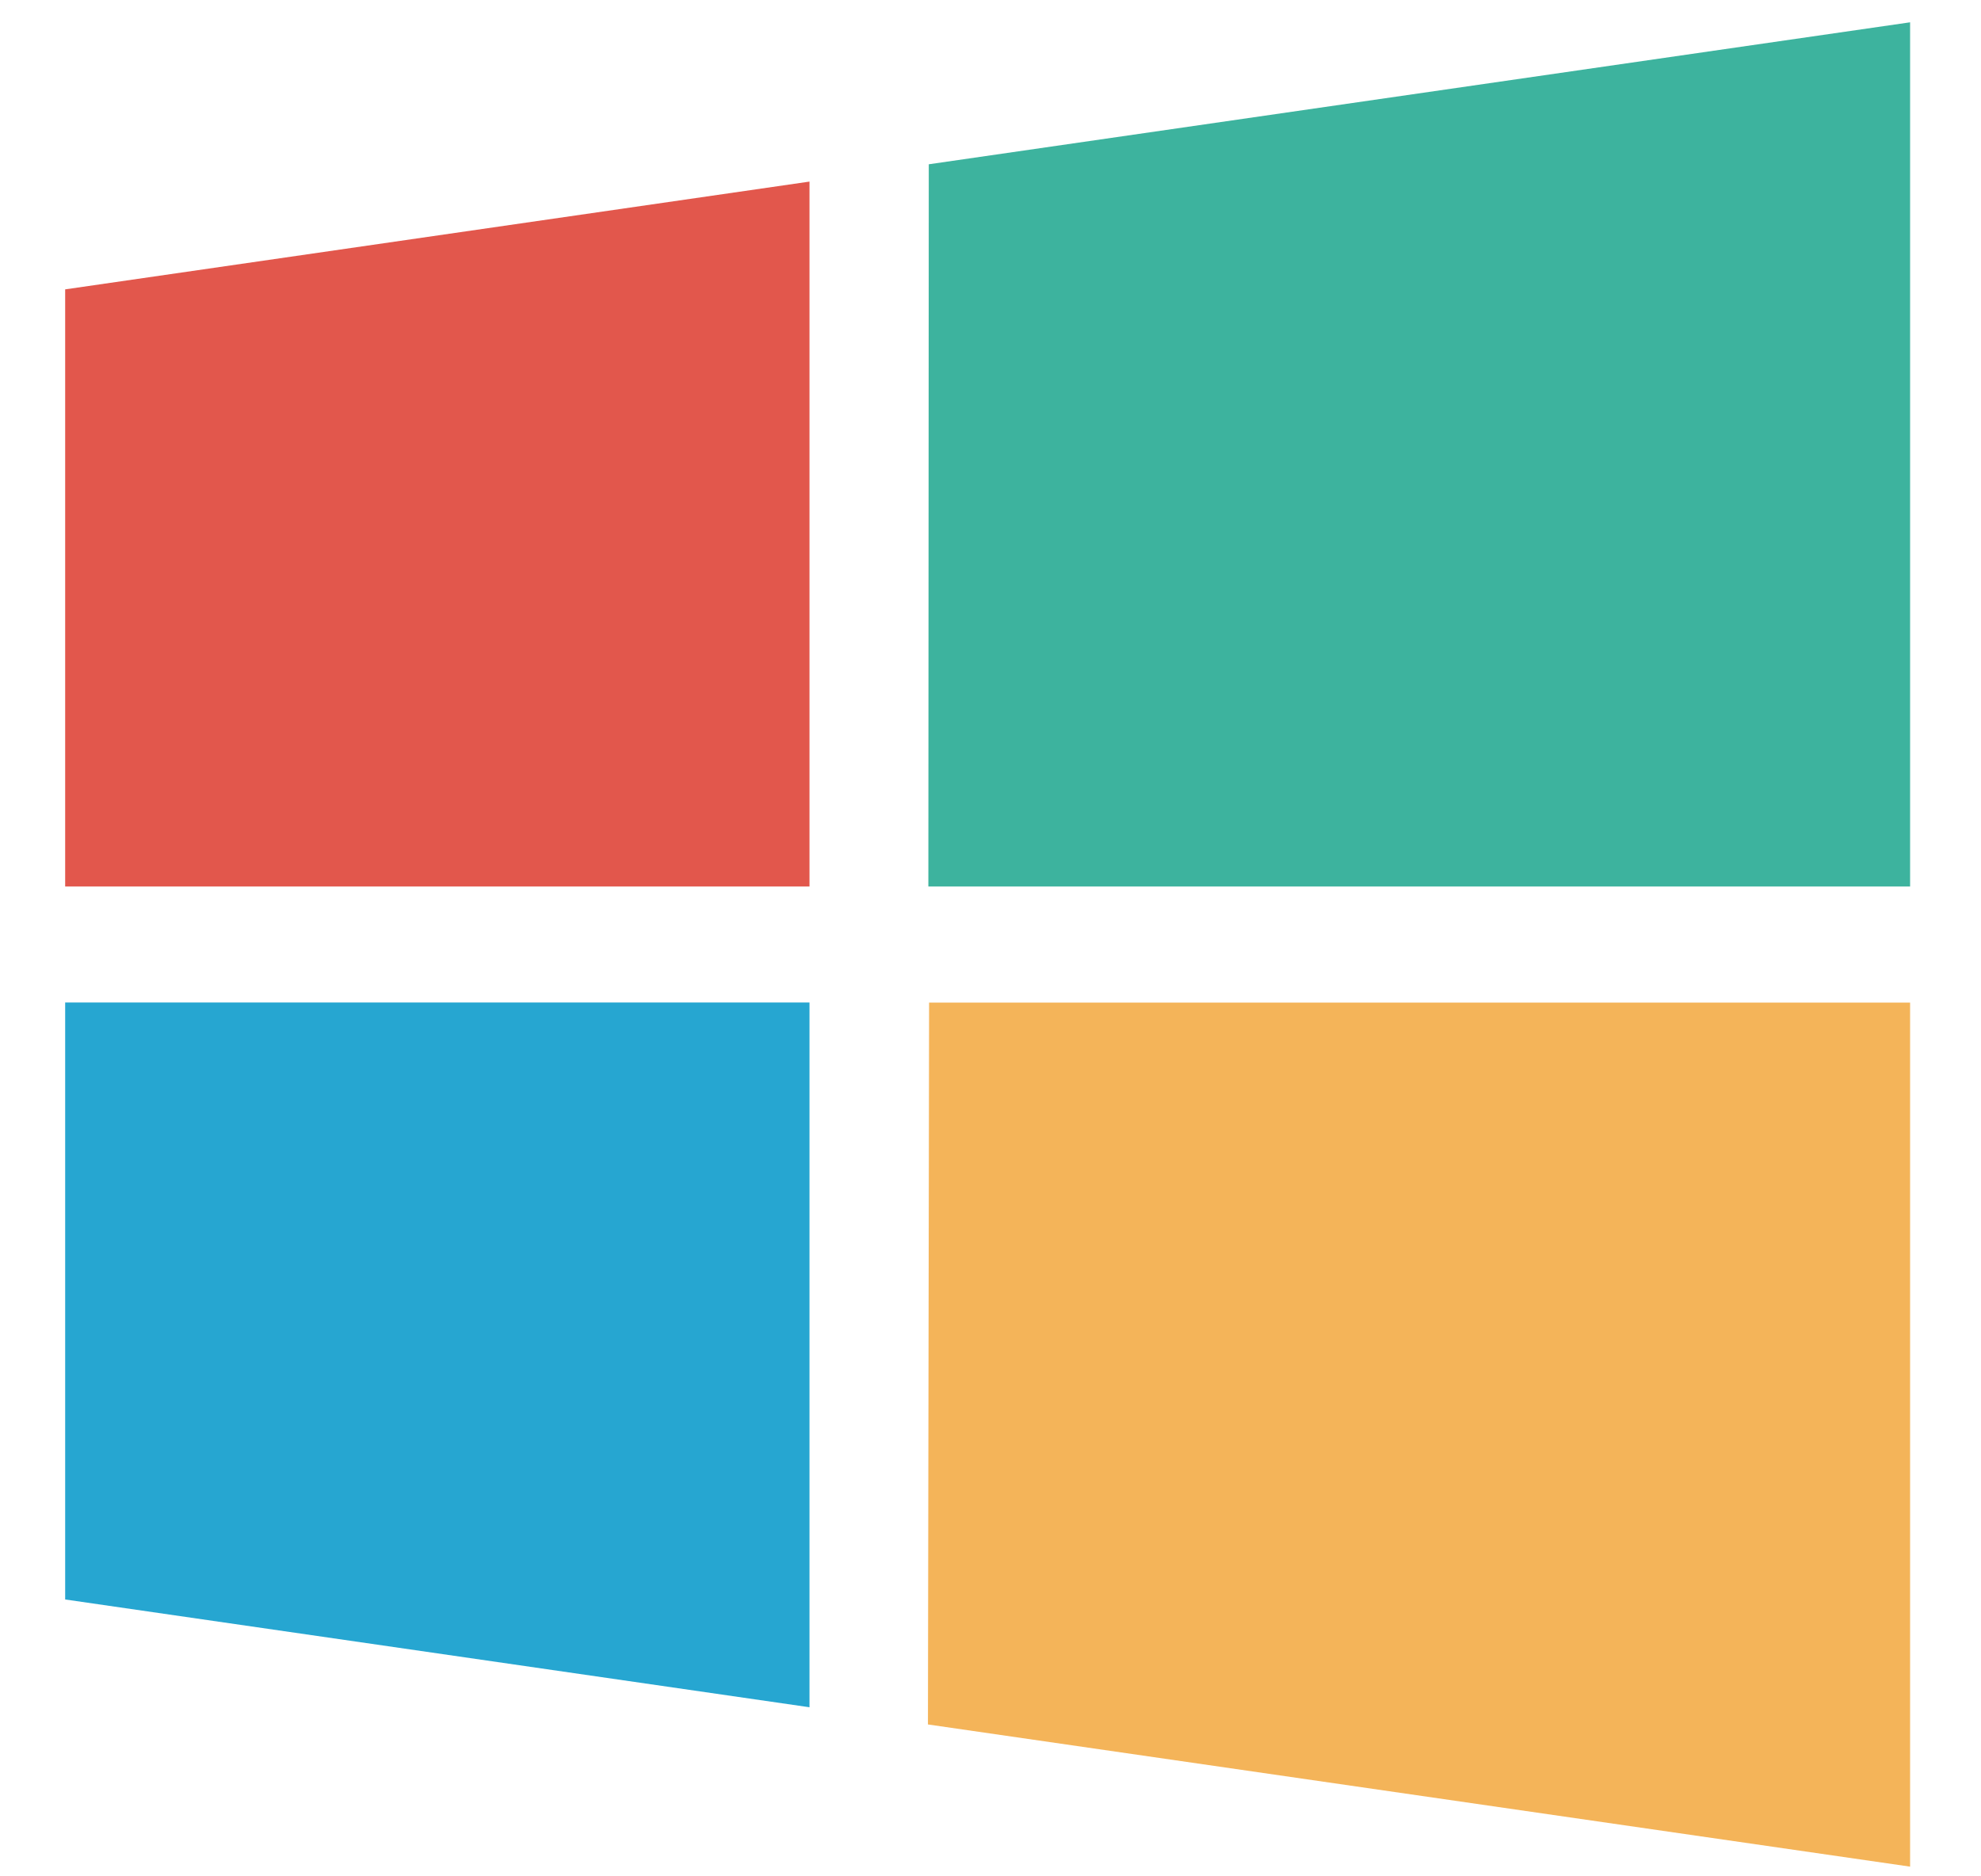 <svg width="19" height="18" viewBox="0 0 19 18" fill="none" xmlns="http://www.w3.org/2000/svg">
<path d="M7.764 16.378L0.625 15.344V9.617H7.764V16.378Z" fill="#26A6D1"/>
<path d="M18.32 8.504H8.904L8.908 1.576L18.32 0.214V8.504Z" fill="#3DB39E"/>
<path d="M18.32 17.907L8.9 16.543L8.911 9.618H18.32V17.907Z" fill="#F4B459"/>
<path d="M7.764 8.504H0.625V2.776L7.764 1.742V8.504Z" fill="#E2574C"/>
</svg>
